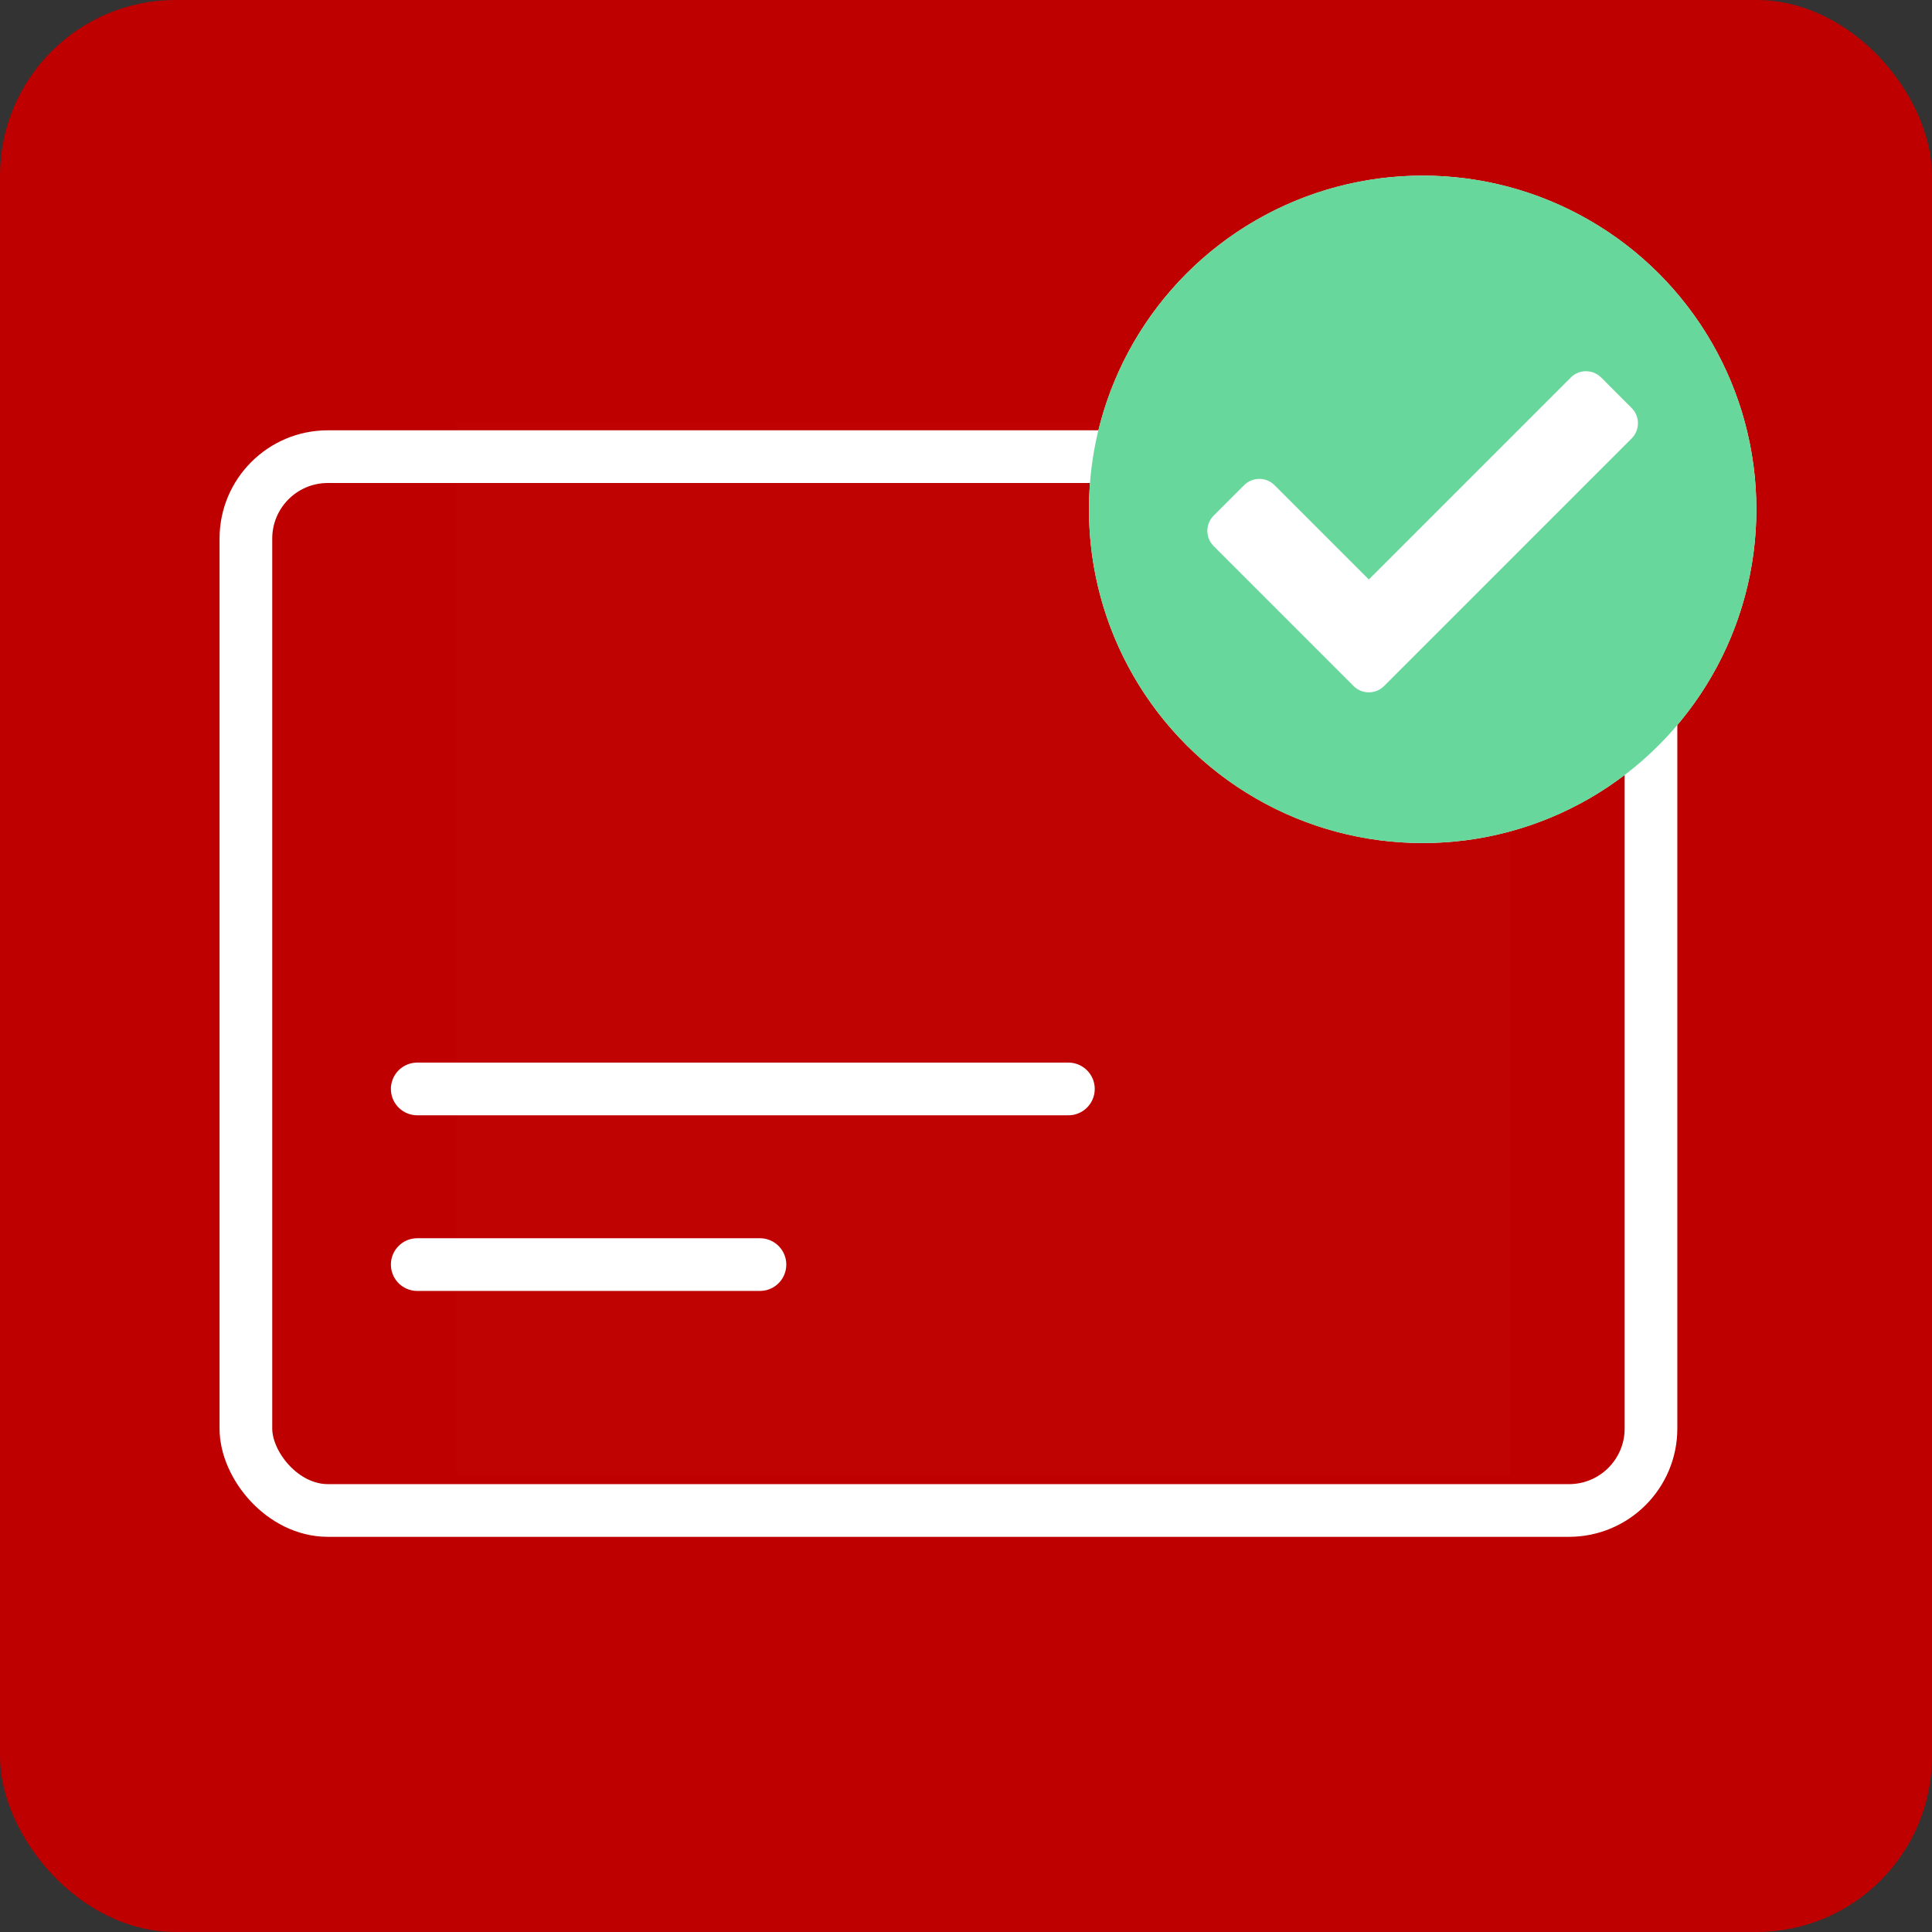 
<svg xmlns="http://www.w3.org/2000/svg" width="55" height="55" fill="none" viewBox="0 0 55 55">
    <rect x="0" y="0" width="55" height="55" fill="#333333" stroke="none"/>
    <rect width="55" height="55" fill="#BE0000" rx="5"/>
    <path fill="#D8D8D8" d="M13 12H43V42H13z" opacity=".01"/>
    <rect width="40" height="30" x="7" y="13" stroke="#fff" stroke-linecap="round" stroke-linejoin="round" stroke-width="1.5" rx="2.333"/>
    <path stroke="#fff" stroke-linecap="round" stroke-linejoin="round" stroke-width="1.5" d="M11.878 31h18.537M11.878 36h9.756"/>
    <circle cx="40.5" cy="14.5" r="9.5" fill="#fff"/>
    <path fill="#68D79B" fill-rule="evenodd" d="M50 14.5c0 5.247-4.253 9.5-9.5 9.5S31 19.747 31 14.5 35.253 5 40.5 5 50 9.253 50 14.5zm-15.45 1.046l3.984 3.984c.24.24.628.24.867 0l7.048-7.048c.24-.24.24-.628 0-.867l-.866-.867c-.24-.24-.628-.24-.867 0l-5.748 5.749-2.684-2.684c-.24-.24-.627-.24-.867 0l-.867.867c-.239.239-.239.627 0 .866z" clip-rule="evenodd"/>
</svg>
